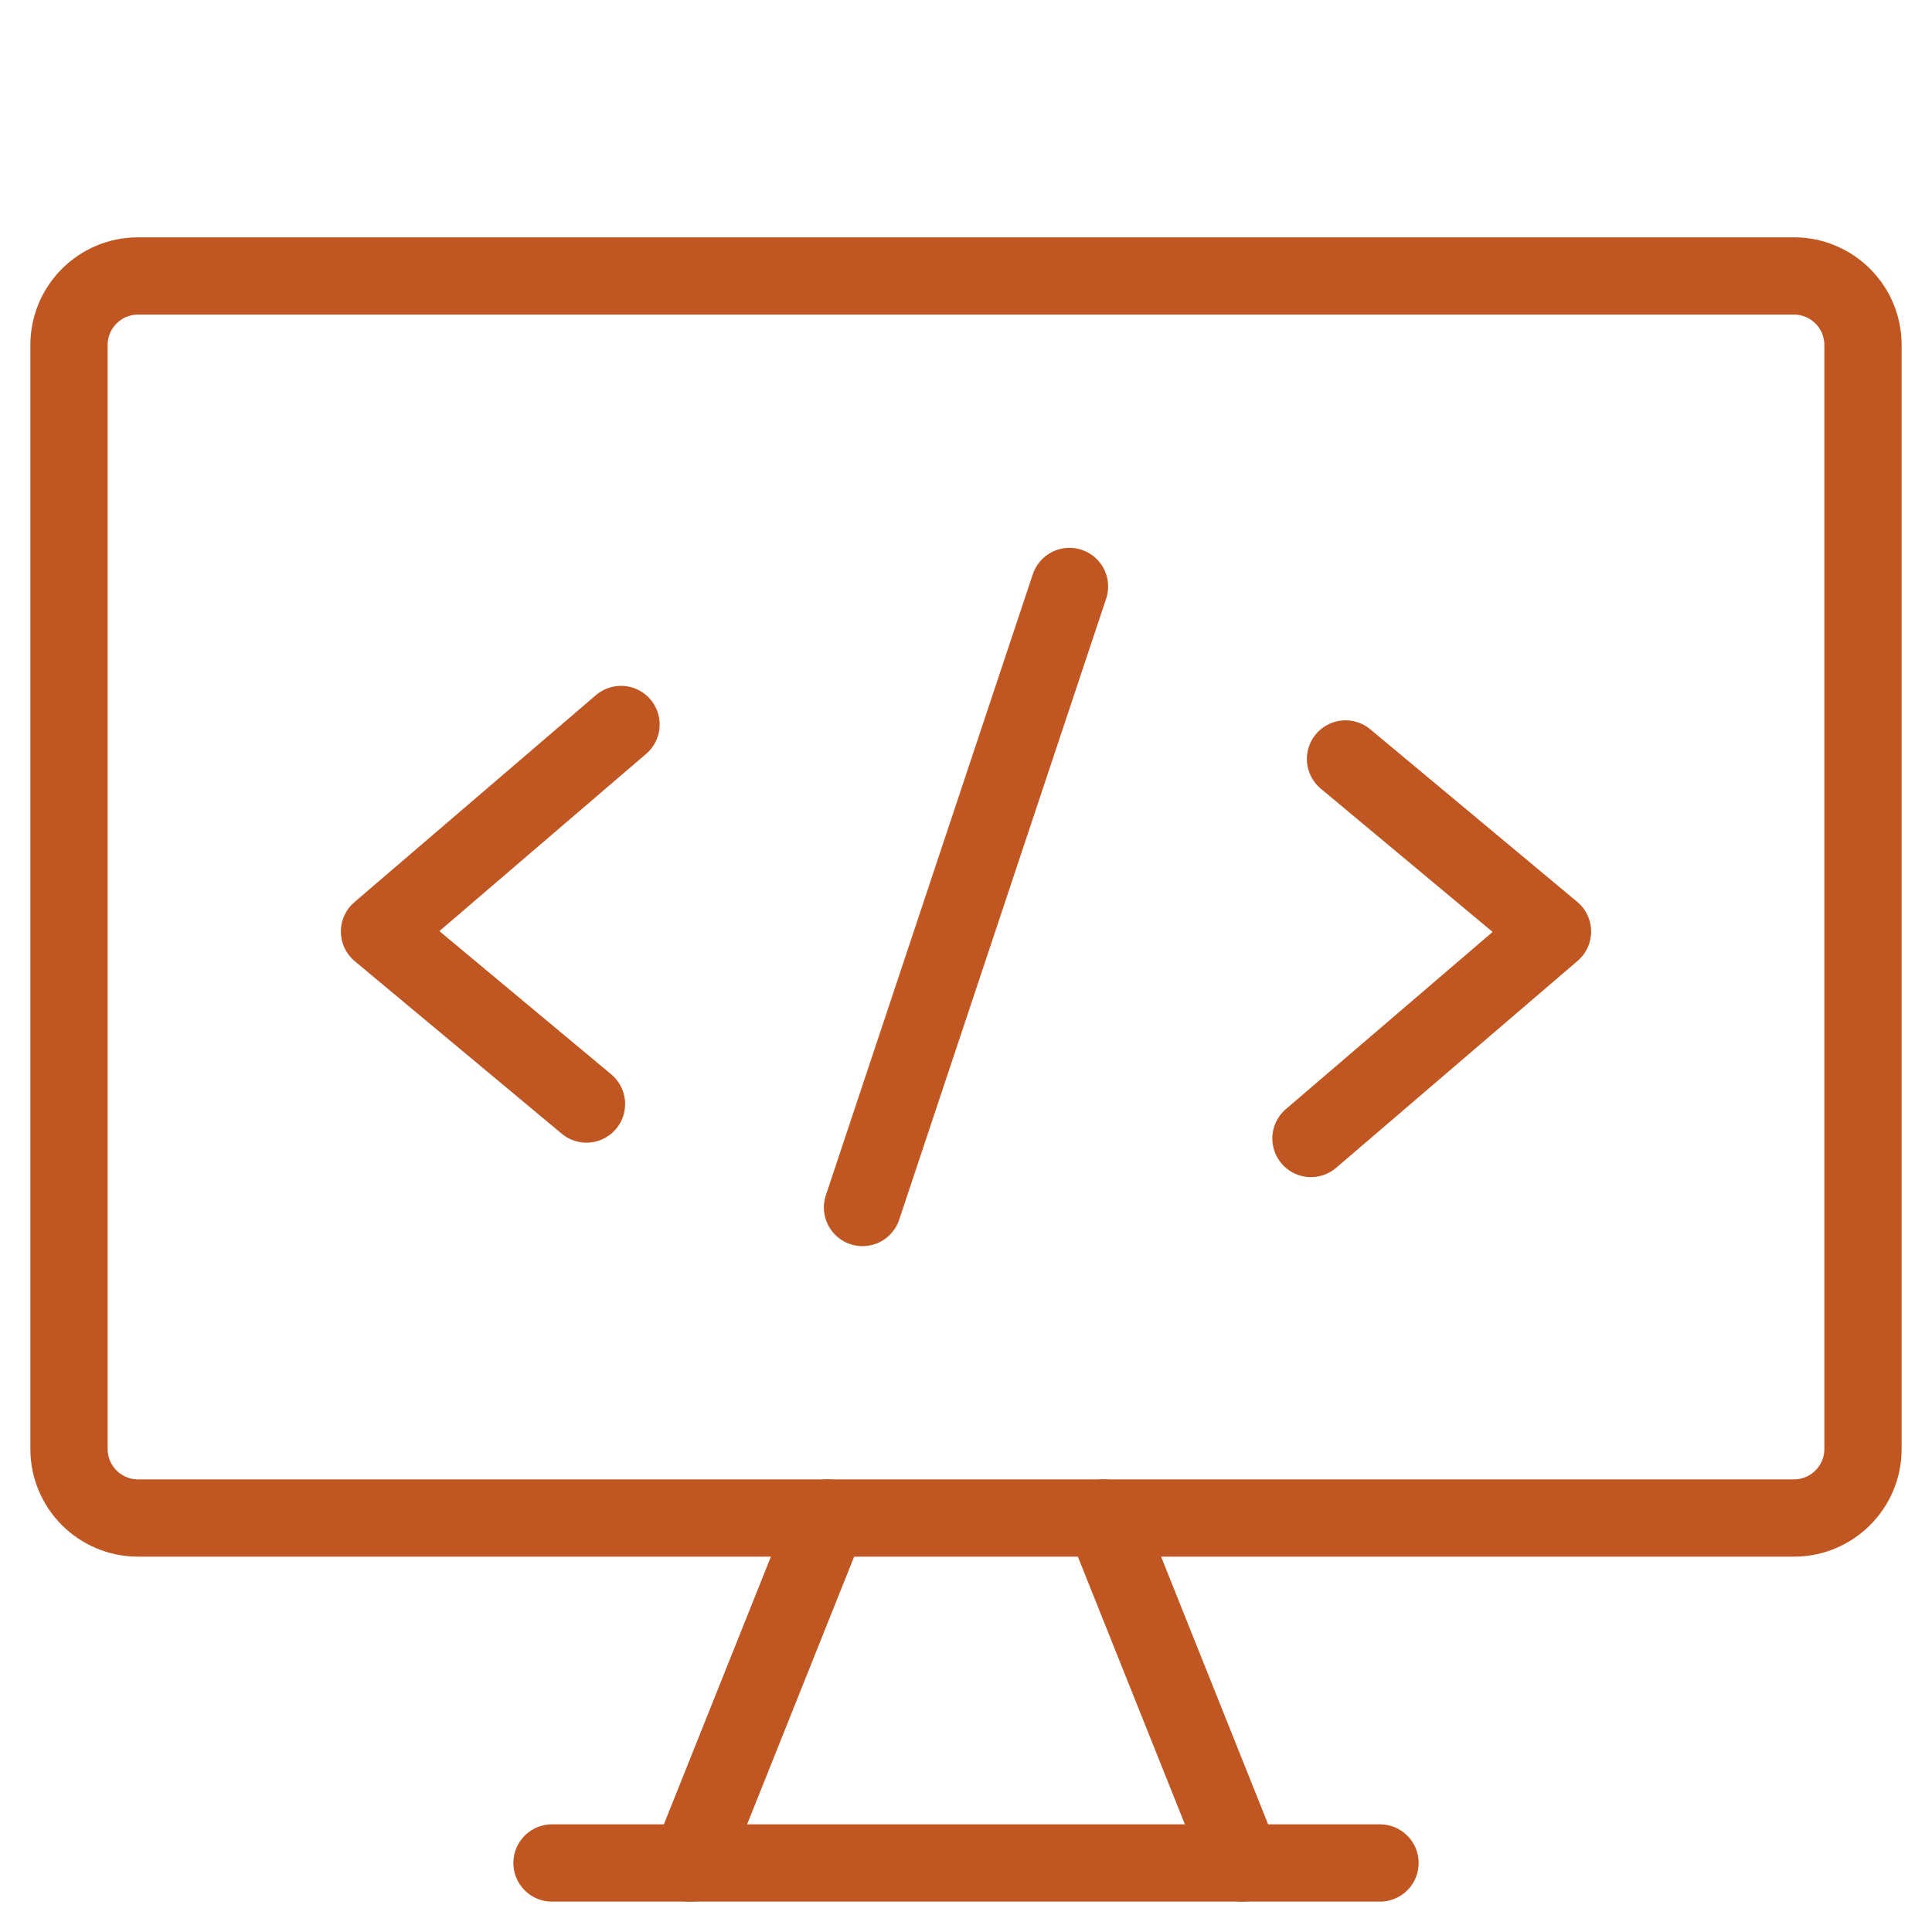 <svg width="25" height="25" viewBox="0 0 25 25" fill="none" xmlns="http://www.w3.org/2000/svg">
<path d="M23.214 3.571H1.786C1.293 3.571 0.893 3.971 0.893 4.464V18.75C0.893 19.243 1.293 19.643 1.786 19.643H23.214C23.707 19.643 24.107 19.243 24.107 18.75V4.464C24.107 3.971 23.707 3.571 23.214 3.571Z" stroke="#C05621" stroke-linecap="round" stroke-linejoin="round"/>
<path d="M10.714 19.643L8.929 24.107" stroke="#C05621" stroke-linecap="round" stroke-linejoin="round"/>
<path d="M14.286 19.643L16.071 24.107" stroke="#C05621" stroke-linecap="round" stroke-linejoin="round"/>
<path d="M7.143 24.107H17.857" stroke="#C05621" stroke-linecap="round" stroke-linejoin="round"/>
<path d="M8.036 9.375L4.911 12.054L7.589 14.286" stroke="#C05621" stroke-linecap="round" stroke-linejoin="round"/>
<path d="M17.411 9.821L20.089 12.054L16.964 14.732" stroke="#C05621" stroke-linecap="round" stroke-linejoin="round"/>
<path d="M11.161 15.625L13.839 7.589" stroke="#C05621" stroke-linecap="round" stroke-linejoin="round"/>
</svg>
